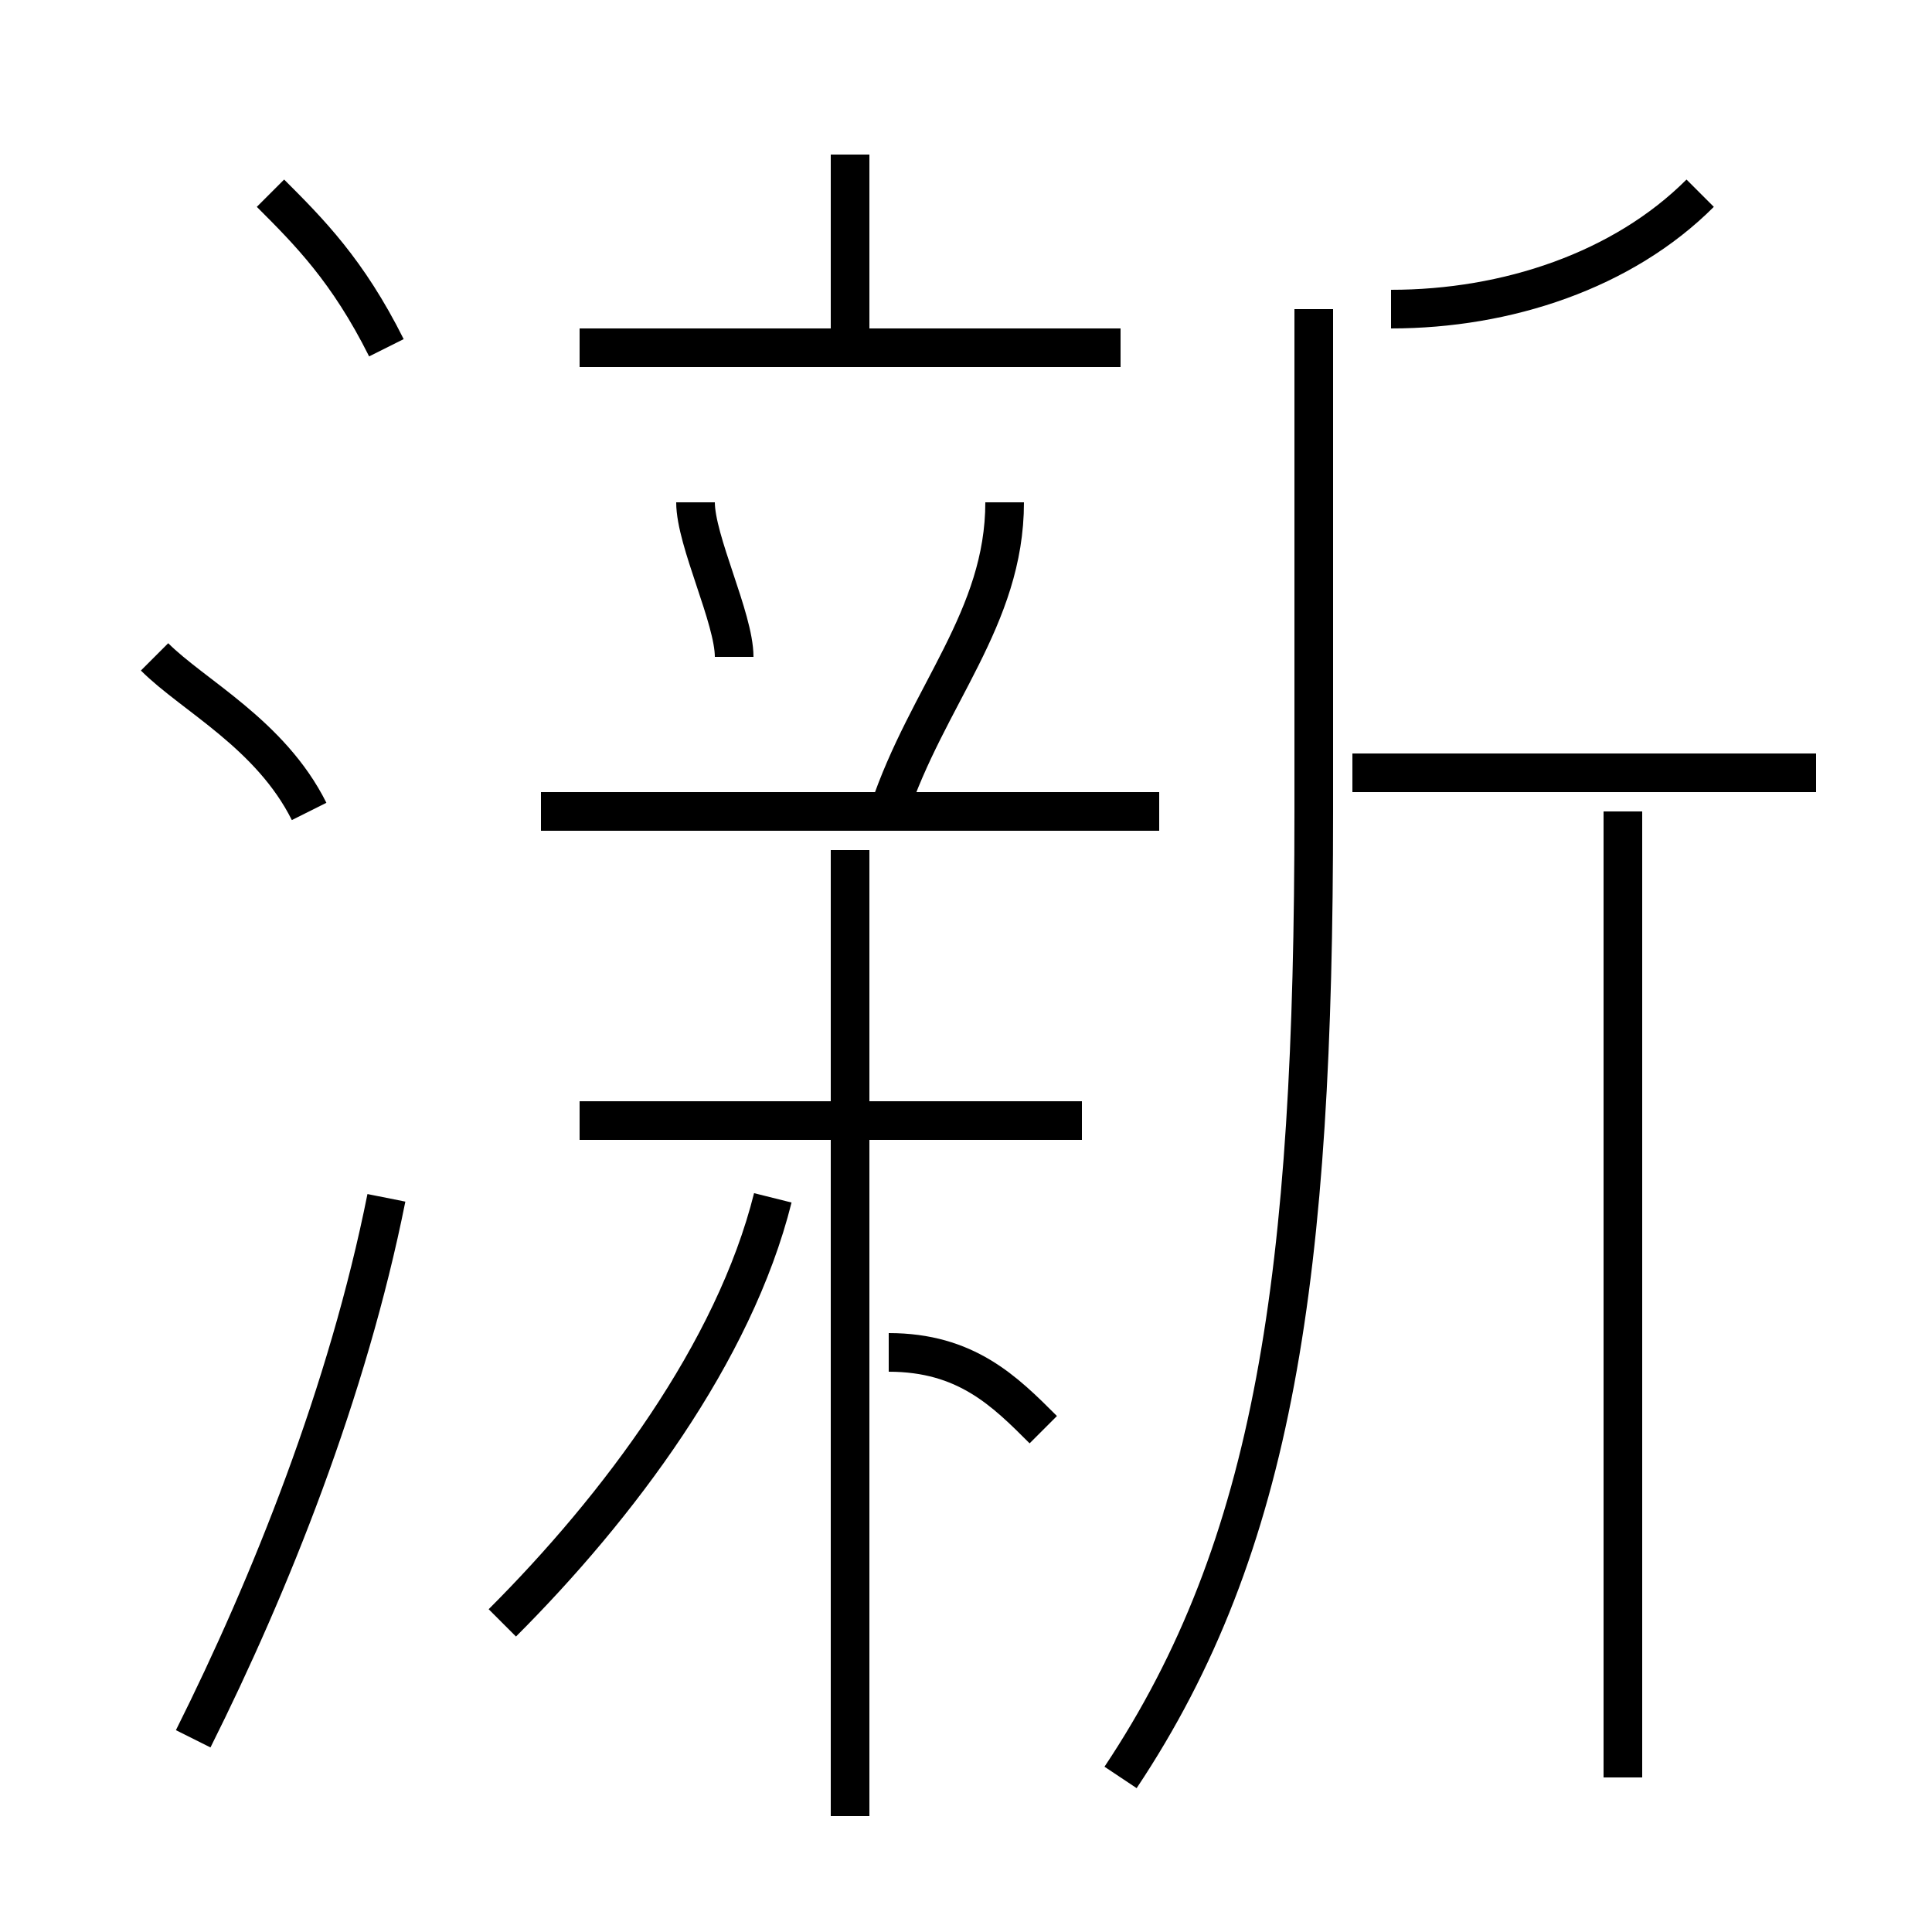 <?xml version='1.0' encoding='utf8'?>
<svg viewBox="0.0 -6.0 50.0 50.0" version="1.1" xmlns="http://www.w3.org/2000/svg">
<rect x="0.0" y="-6.0" width="50.0" height="50.0" fill="#808080" stroke="none"/>
<rect x="-1000" y="-1000" width="2000" height="2000" stroke="white" fill="white"/>
<g style="fill:white;stroke:#000000;  stroke-width:1">
<path d="M 29 2 C 33 -4 34 -11 34 -23 L 34 -36 M 5 1 C 7 -3 9 -8 10 -13 M 13 -2 C 16 -5 19 -9 20 -13 M 8 -23 C 7 -25 5 -26 4 -27 M 22 3 L 22 -22 M 27 -7 C 26 -8 25 -9 23 -9 M 28 -15 L 15 -15 M 30 -23 L 14 -23 M 10 -35 C 9 -37 8 -38 7 -39 M 19 -27 C 19 -28 18 -30 18 -31 M 42 2 L 42 -23 M 23 -23 C 24 -26 26 -28 26 -31 M 29 -35 L 15 -35 M 22 -35 L 22 -40 M 47 -24 L 35 -24 M 36 -36 C 39 -36 42 -37 44 -39" transform="translate(0.0 38.0)" />
</g>
</svg>